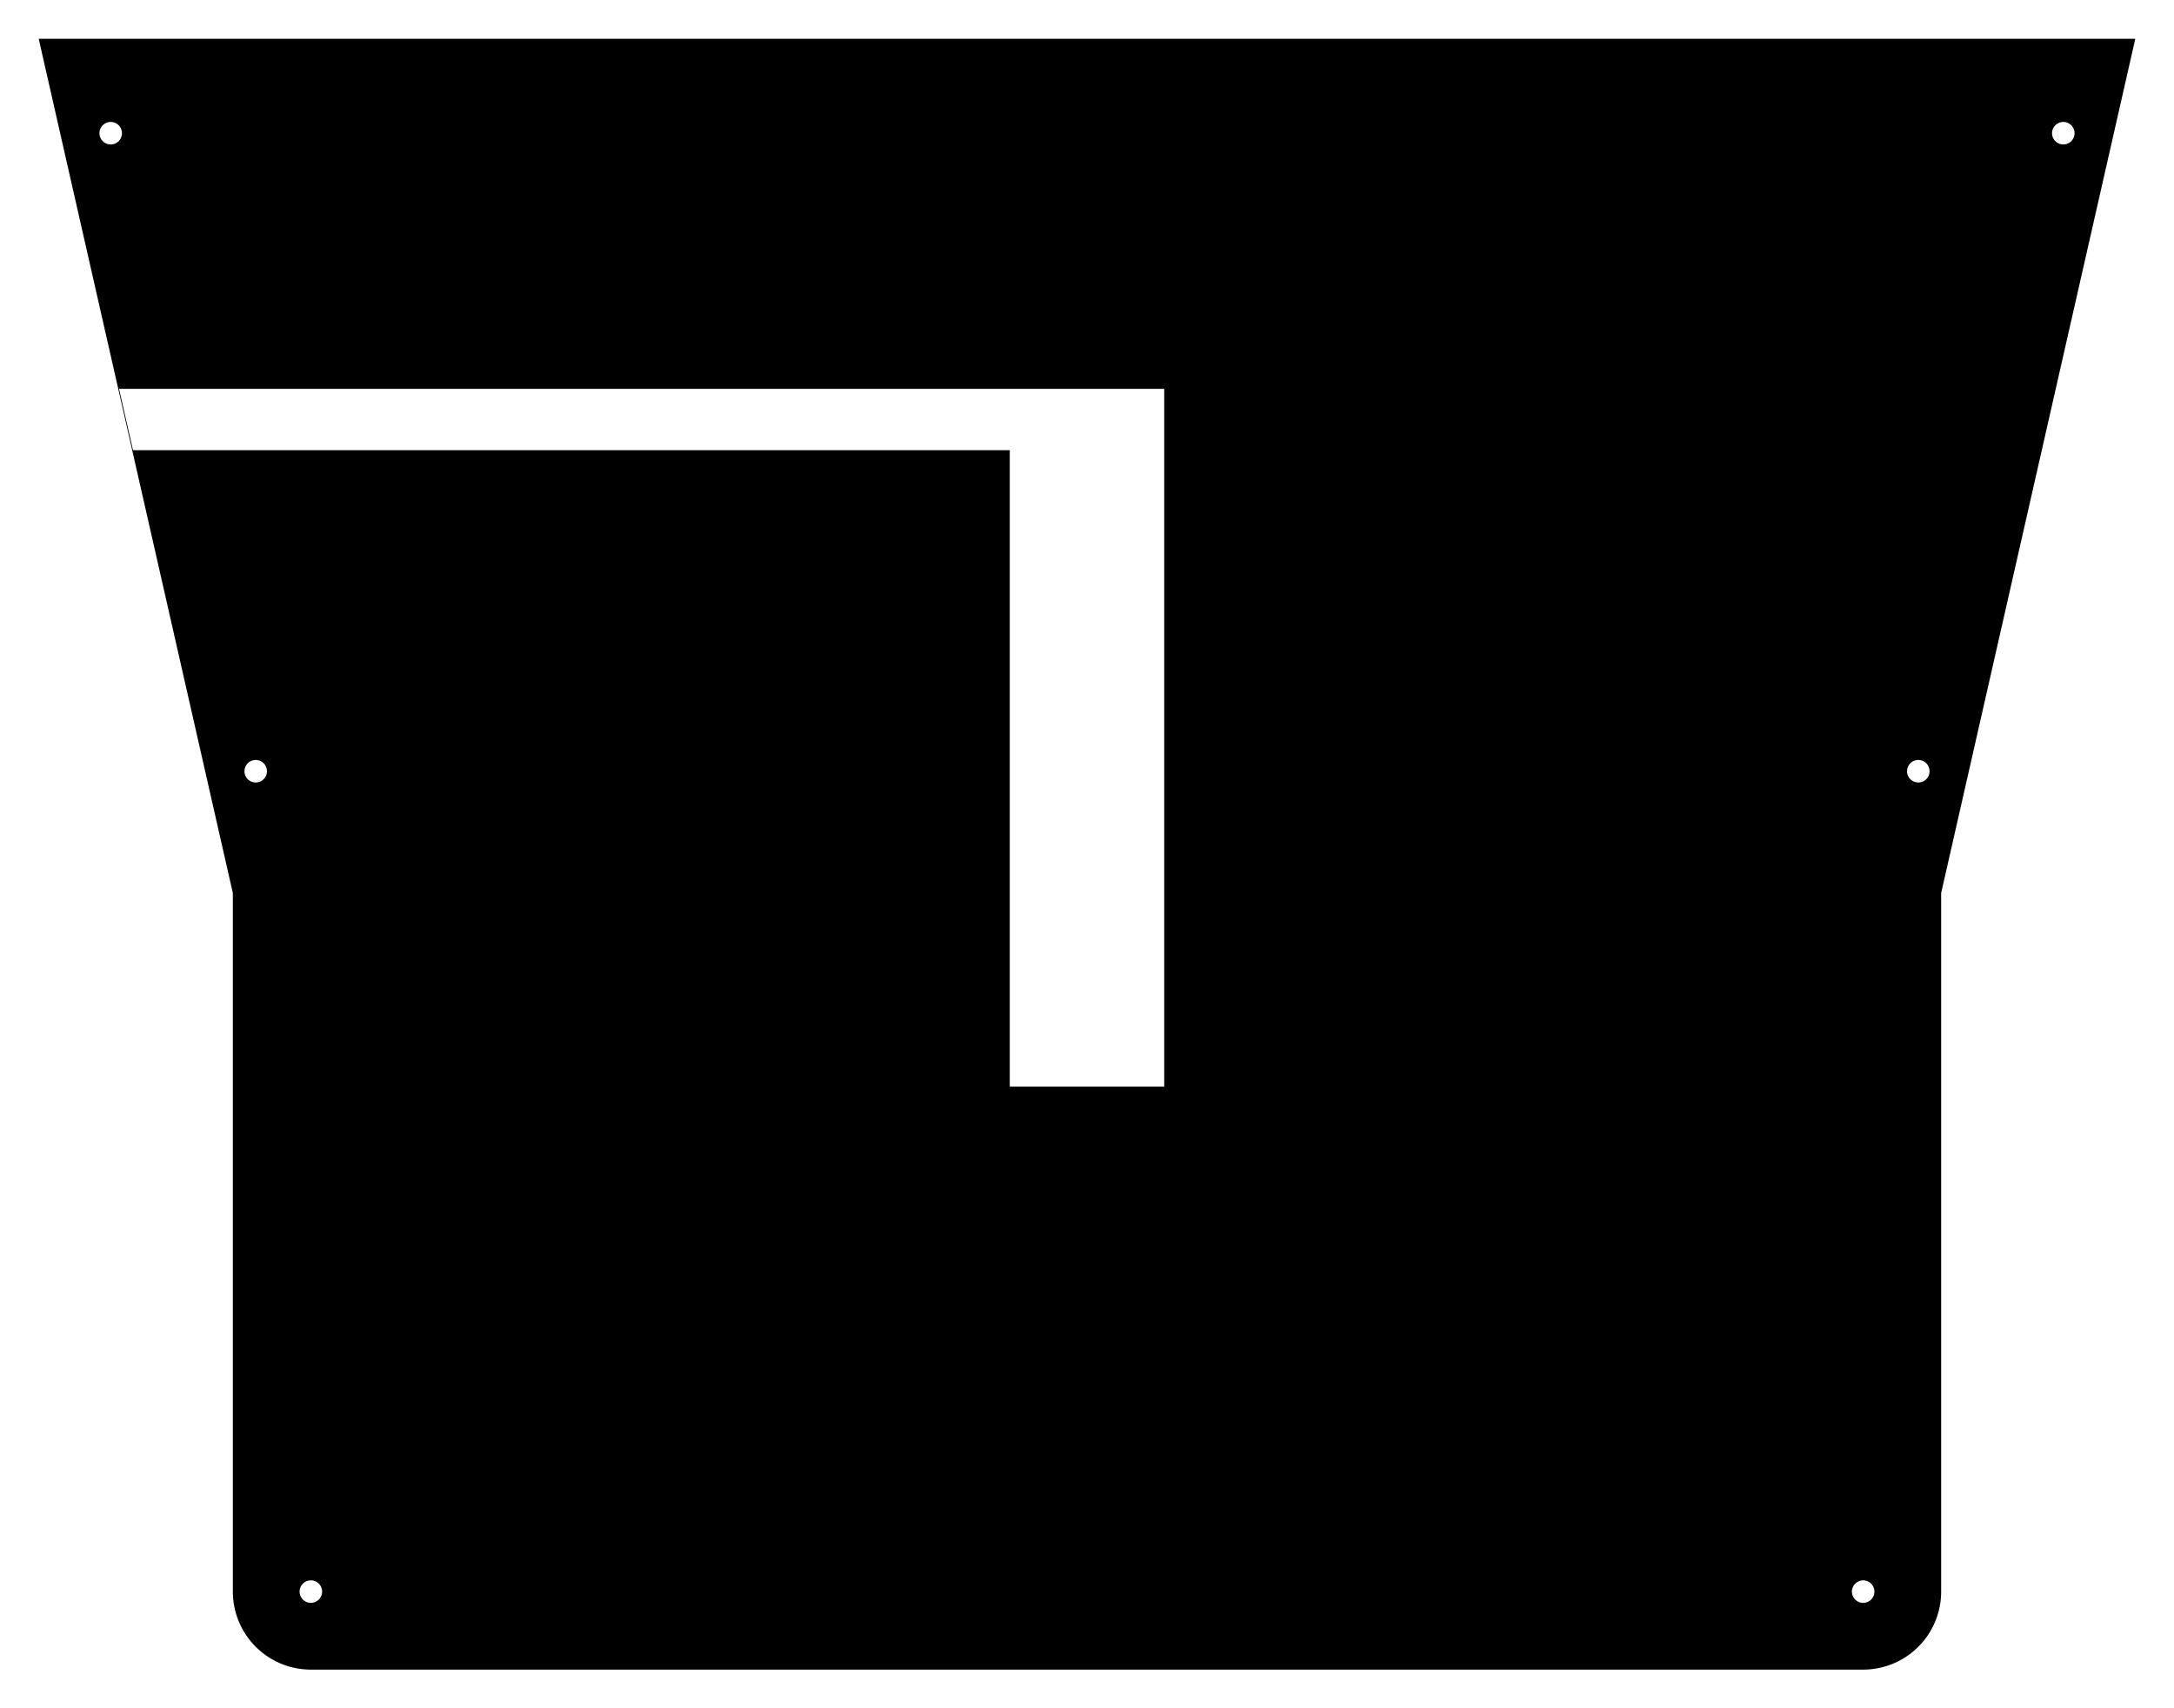 <!DOCTYPE svg PUBLIC "-//W3C//DTD SVG 1.0//EN" "http://www.w3.org/TR/2001/REC-SVG-20010904/DTD/svg10.dtd">
<svg xmlns="http://www.w3.org/2000/svg"  xmlns:xlink="http://www.w3.org/1999/xlink" width='280.100mm' height='220.100mm' viewBox="0 0 280.100 220.100">

<title>Exported SVG</title>

<style><![CDATA[
polygon {
shape-rendering:crispEdges;
stroke-width:0.28;
}
.s1 {
stroke:#000000;
stroke-width:0.209;
stroke-linecap:round;
stroke-linejoin:round;
fill:none;
}
.s2 {
stroke:#19b219;
stroke-width:0.209;
stroke-linecap:round;
stroke-linejoin:round;
fill:none;
}
.s3 {
stroke:#7f4c00;
stroke-width:0.209;
stroke-linecap:round;
stroke-linejoin:round;
fill:none;
}
.s4 {
stroke:#00cc00;
stroke-width:0.209;
stroke-linecap:round;
stroke-linejoin:round;
fill:none;
}
.s5 {
stroke:#000000;
stroke-width:0.139;
stroke-linecap:round;
stroke-linejoin:round;
fill:none;
}
.s6 {
stroke:#ff19ff;
stroke-width:0.139;
stroke-linecap:round;
stroke-linejoin:round;
fill:none;
}
.s7 {
stroke:#ff0000;
stroke-width:0.209;
stroke-linecap:round;
stroke-linejoin:round;
fill:none;
}
.s8 {
stroke:#ffff00;
stroke-width:0.209;
stroke-linecap:round;
stroke-linejoin:round;
fill:none;
}
.s9 {
stroke:#001919;
stroke-width:0.139;
stroke-linecap:round;
stroke-linejoin:round;
fill:none;
}
.sa {
stroke:#006666;
stroke-width:0.139;
stroke-linecap:round;
stroke-linejoin:round;
fill:none;
}
.sb {
stroke:#00ffff;
stroke-width:0.418;
stroke-linecap:round;
stroke-linejoin:round;
fill:none;
}
.sc {
stroke:#ff0000;
stroke-width:1.115;
stroke-linecap:round;
stroke-linejoin:round;
fill:none;
}
.sd {
stroke:#191919;
stroke-width:0.139;
stroke-linecap:round;
stroke-linejoin:round;
fill:none;
}
.se {
stroke:#000000;
stroke-width:0.139;
stroke-linecap:round;
stroke-linejoin:round;
stroke-dasharray:2.091,2.091;
fill:none;
}
.sf {
stroke:#000000;
stroke-width:0.418;
stroke-linecap:round;
stroke-linejoin:round;
fill:none;
}
]]></style>
<path d='M30.000 115.056 L30.000,205.050 L30.002,205.273 L30.002,205.274 L30.010,205.497 L30.010,205.499 L30.023,205.724 L30.023,205.725 L30.041,205.952 L30.041,205.954 L30.064,206.182 L30.064,206.183 L30.093,206.413 L30.093,206.414 L30.127,206.645 L30.128,206.646 L30.168,206.878 L30.168,206.879 L30.214,207.112 L30.214,207.113 L30.266,207.346 L30.266,207.347 L30.324,207.580 L30.324,207.581 L30.388,207.815 L30.388,207.816 L30.458,208.049 L30.458,208.050 L30.534,208.283 L30.535,208.284 L30.617,208.516 L30.617,208.517 L30.705,208.749 L30.706,208.750 L30.800,208.980 L30.801,208.981 L30.901,209.210 L30.902,209.211 L31.009,209.439 L31.009,209.440 L31.122,209.665 L31.123,209.666 L31.242,209.890 L31.243,209.891 L31.368,210.112 L31.369,210.113 L31.500,210.332 L31.501,210.333 L31.638,210.549 L31.639,210.550 L31.782,210.763 L31.782,210.764 L31.931,210.973 L31.932,210.975 L32.086,211.181 L32.087,211.182 L32.247,211.384 L32.248,211.385 L32.413,211.583 L32.414,211.584 L32.585,211.779 L32.586,211.780 L32.762,211.970 L32.762,211.971 L32.943,212.156 L32.944,212.157 L33.129,212.338 L33.130,212.338 L33.320,212.514 L33.321,212.515 L33.516,212.686 L33.517,212.687 L33.715,212.852 L33.716,212.853 L33.918,213.013 L33.919,213.014 L34.125,213.168 L34.127,213.169 L34.336,213.318 L34.337,213.318 L34.550,213.461 L34.551,213.462 L34.767,213.599 L34.768,213.600 L34.987,213.731 L34.988,213.732 L35.209,213.857 L35.210,213.858 L35.434,213.977 L35.435,213.978 L35.660,214.091 L35.661,214.091 L35.889,214.198 L35.890,214.199 L36.119,214.299 L36.120,214.300 L36.350,214.394 L36.351,214.395 L36.583,214.483 L36.584,214.483 L36.816,214.565 L36.817,214.566 L37.050,214.642 L37.051,214.642 L37.284,214.712 L37.285,214.712 L37.519,214.776 L37.520,214.776 L37.753,214.834 L37.754,214.834 L37.987,214.886 L37.988,214.886 L38.221,214.932 L38.222,214.932 L38.454,214.972 L38.455,214.973 L38.686,215.007 L38.687,215.007 L38.917,215.036 L38.918,215.036 L39.146,215.059 L39.148,215.059 L39.375,215.077 L39.376,215.077 L39.601,215.090 L39.603,215.090 L39.826,215.098 L39.827,215.098 L40.049,215.100 L240.050,215.100 L240.273,215.098 L240.274,215.098 L240.497,215.090 L240.499,215.090 L240.724,215.077 L240.725,215.077 L240.952,215.059 L240.954,215.059 L241.182,215.036 L241.183,215.036 L241.413,215.007 L241.414,215.007 L241.645,214.973 L241.646,214.972 L241.878,214.932 L241.879,214.932 L242.112,214.886 L242.113,214.886 L242.346,214.834 L242.347,214.834 L242.580,214.776 L242.581,214.776 L242.815,214.712 L242.816,214.712 L243.049,214.642 L243.050,214.642 L243.283,214.566 L243.284,214.565 L243.516,214.483 L243.517,214.483 L243.749,214.395 L243.750,214.394 L243.980,214.300 L243.981,214.299 L244.210,214.199 L244.211,214.198 L244.439,214.091 L244.440,214.091 L244.665,213.978 L244.666,213.977 L244.890,213.858 L244.891,213.857 L245.112,213.732 L245.113,213.731 L245.332,213.600 L245.333,213.599 L245.549,213.462 L245.550,213.461 L245.763,213.318 L245.764,213.318 L245.973,213.169 L245.975,213.168 L246.181,213.014 L246.182,213.013 L246.384,212.853 L246.385,212.852 L246.583,212.687 L246.584,212.686 L246.779,212.515 L246.780,212.514 L246.970,212.338 L246.971,212.338 L247.156,212.157 L247.157,212.156 L247.338,211.971 L247.338,211.970 L247.514,211.780 L247.515,211.779 L247.686,211.584 L247.687,211.583 L247.852,211.385 L247.853,211.384 L248.013,211.182 L248.014,211.181 L248.168,210.975 L248.169,210.973 L248.318,210.764 L248.318,210.763 L248.461,210.550 L248.462,210.549 L248.599,210.333 L248.600,210.332 L248.731,210.113 L248.732,210.112 L248.857,209.891 L248.858,209.890 L248.977,209.666 L248.978,209.665 L249.091,209.440 L249.091,209.439 L249.198,209.211 L249.199,209.210 L249.299,208.981 L249.300,208.980 L249.394,208.750 L249.395,208.749 L249.483,208.517 L249.483,208.516 L249.565,208.284 L249.566,208.283 L249.642,208.050 L249.642,208.049 L249.712,207.816 L249.712,207.815 L249.776,207.581 L249.776,207.580 L249.834,207.347 L249.834,207.346 L249.886,207.113 L249.886,207.112 L249.932,206.879 L249.932,206.878 L249.972,206.646 L249.973,206.645 L250.007,206.414 L250.007,206.413 L250.036,206.183 L250.036,206.182 L250.059,205.954 L250.059,205.952 L250.077,205.725 L250.077,205.724 L250.090,205.499 L250.090,205.497 L250.098,205.274 L250.098,205.273 L250.100,205.051 L250.100,115.056 L275.099,5.061 L275.100,5.056 L275.100,5.051 L275.100,5.045 L275.099,5.040 L275.098,5.035 L275.096,5.030 L275.094,5.026 L275.091,5.021 L275.088,5.017 L275.084,5.013 L275.080,5.010 L275.076,5.007 L275.071,5.005 L275.066,5.003 L275.061,5.001 L275.056,5.000 L275.051,5.000 L5.050,5.000 L5.045,5.000 L5.040,5.001 L5.035,5.002 L5.030,5.004 L5.025,5.007 L5.021,5.010 L5.017,5.013 L5.013,5.017 L5.010,5.021 L5.007,5.025 L5.004,5.030 L5.002,5.035 L5.001,5.040 L5.000,5.045 L5.000,5.050 L5.000,5.055 L5.001,5.060 L30.000,115.056 M15.713 17.161 L15.712,17.225 L15.707,17.291 L15.700,17.358 L15.689,17.425 L15.675,17.492 L15.657,17.560 L15.636,17.627 L15.611,17.695 L15.583,17.761 L15.551,17.827 L15.516,17.891 L15.477,17.954 L15.434,18.016 L15.389,18.075 L15.340,18.132 L15.288,18.186 L15.234,18.238 L15.177,18.287 L15.118,18.332 L15.057,18.374 L14.994,18.413 L14.929,18.449 L14.863,18.481 L14.797,18.509 L14.730,18.534 L14.662,18.555 L14.594,18.572 L14.527,18.587 L14.460,18.597 L14.393,18.605 L14.328,18.609 L14.263,18.611 L14.198,18.609 L14.133,18.605 L14.066,18.597 L13.999,18.587 L13.932,18.572 L13.864,18.555 L13.797,18.534 L13.729,18.509 L13.663,18.481 L13.597,18.449 L13.533,18.413 L13.470,18.374 L13.408,18.332 L13.349,18.287 L13.292,18.238 L13.238,18.186 L13.186,18.132 L13.137,18.075 L13.092,18.016 L13.049,17.954 L13.011,17.891 L12.975,17.827 L12.943,17.761 L12.915,17.695 L12.890,17.627 L12.869,17.560 L12.851,17.492 L12.837,17.425 L12.827,17.358 L12.819,17.291 L12.815,17.225 L12.813,17.161 L12.815,17.096 L12.819,17.031 L12.827,16.964 L12.837,16.897 L12.851,16.830 L12.869,16.762 L12.890,16.694 L12.915,16.627 L12.943,16.561 L12.975,16.495 L13.011,16.430 L13.049,16.367 L13.092,16.306 L13.137,16.247 L13.186,16.190 L13.238,16.136 L13.292,16.084 L13.349,16.035 L13.408,15.990 L13.470,15.947 L13.533,15.908 L13.597,15.873 L13.663,15.841 L13.729,15.813 L13.797,15.788 L13.864,15.767 L13.932,15.749 L13.999,15.735 L14.066,15.724 L14.133,15.717 L14.198,15.712 L14.263,15.711 L14.328,15.712 L14.393,15.717 L14.460,15.724 L14.527,15.735 L14.594,15.749 L14.662,15.767 L14.730,15.788 L14.797,15.813 L14.863,15.841 L14.929,15.873 L14.994,15.908 L15.057,15.947 L15.118,15.990 L15.177,16.035 L15.234,16.084 L15.288,16.136 L15.340,16.190 L15.389,16.247 L15.434,16.306 L15.477,16.367 L15.516,16.430 L15.551,16.495 L15.583,16.561 L15.611,16.627 L15.636,16.694 L15.657,16.762 L15.675,16.830 L15.689,16.897 L15.700,16.964 L15.707,17.031 L15.712,17.096 L15.713,17.161 M34.394 99.359 L34.393,99.423 L34.389,99.489 L34.381,99.555 L34.370,99.622 L34.356,99.690 L34.338,99.758 L34.317,99.825 L34.293,99.892 L34.264,99.959 L34.232,100.025 L34.197,100.089 L34.158,100.152 L34.116,100.213 L34.070,100.273 L34.021,100.329 L33.970,100.384 L33.915,100.436 L33.858,100.484 L33.799,100.530 L33.738,100.572 L33.675,100.611 L33.610,100.647 L33.545,100.678 L33.478,100.707 L33.411,100.731 L33.343,100.753 L33.276,100.770 L33.208,100.784 L33.141,100.795 L33.075,100.803 L33.009,100.807 L32.944,100.809 L32.880,100.807 L32.814,100.803 L32.748,100.795 L32.681,100.784 L32.613,100.770 L32.545,100.753 L32.478,100.731 L32.411,100.707 L32.344,100.678 L32.278,100.647 L32.214,100.611 L32.151,100.572 L32.090,100.530 L32.031,100.484 L31.974,100.436 L31.919,100.384 L31.867,100.329 L31.819,100.273 L31.773,100.213 L31.731,100.152 L31.692,100.089 L31.656,100.025 L31.625,99.959 L31.596,99.892 L31.572,99.825 L31.550,99.758 L31.533,99.690 L31.519,99.622 L31.508,99.555 L31.500,99.489 L31.496,99.423 L31.494,99.359 L31.496,99.294 L31.500,99.228 L31.508,99.162 L31.519,99.095 L31.533,99.027 L31.550,98.960 L31.572,98.892 L31.596,98.825 L31.625,98.758 L31.656,98.693 L31.692,98.628 L31.731,98.565 L31.773,98.504 L31.819,98.445 L31.867,98.388 L31.919,98.333 L31.974,98.282 L32.031,98.233 L32.090,98.187 L32.151,98.145 L32.214,98.106 L32.278,98.071 L32.344,98.039 L32.411,98.010 L32.478,97.986 L32.545,97.965 L32.613,97.947 L32.681,97.933 L32.748,97.922 L32.814,97.914 L32.880,97.910 L32.944,97.909 L33.009,97.910 L33.075,97.914 L33.141,97.922 L33.208,97.933 L33.276,97.947 L33.343,97.965 L33.411,97.986 L33.478,98.010 L33.545,98.039 L33.610,98.071 L33.675,98.106 L33.738,98.145 L33.799,98.187 L33.858,98.233 L33.915,98.282 L33.970,98.333 L34.021,98.388 L34.070,98.445 L34.116,98.504 L34.158,98.565 L34.197,98.628 L34.232,98.693 L34.264,98.758 L34.293,98.825 L34.317,98.892 L34.338,98.960 L34.356,99.027 L34.370,99.095 L34.381,99.162 L34.389,99.228 L34.393,99.294 L34.394,99.359 M267.287 17.161 L267.285,17.225 L267.281,17.291 L267.273,17.358 L267.263,17.425 L267.249,17.492 L267.231,17.560 L267.210,17.627 L267.185,17.695 L267.157,17.761 L267.125,17.827 L267.089,17.891 L267.051,17.954 L267.008,18.016 L266.963,18.075 L266.914,18.132 L266.862,18.186 L266.808,18.238 L266.751,18.287 L266.692,18.332 L266.630,18.374 L266.567,18.413 L266.503,18.449 L266.437,18.481 L266.371,18.509 L266.303,18.534 L266.236,18.555 L266.168,18.572 L266.101,18.587 L266.034,18.597 L265.967,18.605 L265.902,18.609 L265.837,18.611 L265.772,18.609 L265.707,18.605 L265.640,18.597 L265.573,18.587 L265.506,18.572 L265.438,18.555 L265.370,18.534 L265.303,18.509 L265.237,18.481 L265.171,18.449 L265.106,18.413 L265.043,18.374 L264.982,18.332 L264.923,18.287 L264.866,18.238 L264.812,18.186 L264.760,18.132 L264.711,18.075 L264.666,18.016 L264.623,17.954 L264.584,17.891 L264.549,17.827 L264.517,17.761 L264.489,17.695 L264.464,17.627 L264.443,17.560 L264.425,17.492 L264.411,17.425 L264.400,17.358 L264.393,17.291 L264.388,17.225 L264.387,17.161 L264.388,17.096 L264.393,17.031 L264.400,16.964 L264.411,16.897 L264.425,16.830 L264.443,16.762 L264.464,16.694 L264.489,16.627 L264.517,16.561 L264.549,16.495 L264.584,16.430 L264.623,16.367 L264.666,16.306 L264.711,16.247 L264.760,16.190 L264.812,16.136 L264.866,16.084 L264.923,16.035 L264.982,15.990 L265.043,15.947 L265.106,15.908 L265.171,15.873 L265.237,15.841 L265.303,15.813 L265.370,15.788 L265.438,15.767 L265.506,15.749 L265.573,15.735 L265.640,15.724 L265.707,15.717 L265.772,15.712 L265.837,15.711 L265.902,15.712 L265.967,15.717 L266.034,15.724 L266.101,15.735 L266.168,15.749 L266.236,15.767 L266.303,15.788 L266.371,15.813 L266.437,15.841 L266.503,15.873 L266.567,15.908 L266.630,15.947 L266.692,15.990 L266.751,16.035 L266.808,16.084 L266.862,16.136 L266.914,16.190 L266.963,16.247 L267.008,16.306 L267.051,16.367 L267.089,16.430 L267.125,16.495 L267.157,16.561 L267.185,16.627 L267.210,16.694 L267.231,16.762 L267.249,16.830 L267.263,16.897 L267.273,16.964 L267.281,17.031 L267.285,17.096 L267.287,17.161 M248.606 99.359 L248.604,99.423 L248.600,99.489 L248.592,99.555 L248.581,99.622 L248.567,99.690 L248.550,99.758 L248.528,99.825 L248.504,99.892 L248.475,99.959 L248.444,100.025 L248.408,100.089 L248.369,100.152 L248.327,100.213 L248.281,100.273 L248.233,100.329 L248.181,100.384 L248.126,100.436 L248.069,100.484 L248.010,100.530 L247.949,100.572 L247.886,100.611 L247.822,100.647 L247.756,100.678 L247.689,100.707 L247.622,100.731 L247.555,100.753 L247.487,100.770 L247.419,100.784 L247.352,100.795 L247.286,100.803 L247.220,100.807 L247.156,100.809 L247.091,100.807 L247.025,100.803 L246.959,100.795 L246.892,100.784 L246.824,100.770 L246.757,100.753 L246.689,100.731 L246.622,100.707 L246.555,100.678 L246.490,100.647 L246.425,100.611 L246.362,100.572 L246.301,100.530 L246.242,100.484 L246.185,100.436 L246.130,100.384 L246.079,100.329 L246.030,100.273 L245.984,100.213 L245.942,100.152 L245.903,100.089 L245.868,100.025 L245.836,99.959 L245.807,99.892 L245.783,99.825 L245.762,99.758 L245.744,99.690 L245.730,99.622 L245.719,99.555 L245.711,99.489 L245.707,99.423 L245.706,99.359 L245.707,99.294 L245.711,99.228 L245.719,99.162 L245.730,99.095 L245.744,99.027 L245.762,98.960 L245.783,98.892 L245.807,98.825 L245.836,98.758 L245.868,98.693 L245.903,98.628 L245.942,98.565 L245.984,98.504 L246.030,98.445 L246.079,98.388 L246.130,98.333 L246.185,98.282 L246.242,98.233 L246.301,98.187 L246.362,98.145 L246.425,98.106 L246.490,98.071 L246.555,98.039 L246.622,98.010 L246.689,97.986 L246.757,97.965 L246.824,97.947 L246.892,97.933 L246.959,97.922 L247.025,97.914 L247.091,97.910 L247.156,97.909 L247.220,97.910 L247.286,97.914 L247.352,97.922 L247.419,97.933 L247.487,97.947 L247.555,97.965 L247.622,97.986 L247.689,98.010 L247.756,98.039 L247.822,98.071 L247.886,98.106 L247.949,98.145 L248.010,98.187 L248.069,98.233 L248.126,98.282 L248.181,98.333 L248.233,98.388 L248.281,98.445 L248.327,98.504 L248.369,98.565 L248.408,98.628 L248.444,98.693 L248.475,98.758 L248.504,98.825 L248.528,98.892 L248.550,98.960 L248.567,99.027 L248.581,99.095 L248.592,99.162 L248.600,99.228 L248.604,99.294 L248.606,99.359 M41.500 205.050 L41.499,205.115 L41.494,205.180 L41.487,205.247 L41.476,205.314 L41.462,205.381 L41.444,205.449 L41.423,205.517 L41.398,205.584 L41.370,205.650 L41.338,205.716 L41.303,205.780 L41.264,205.843 L41.221,205.905 L41.176,205.964 L41.127,206.021 L41.075,206.075 L41.021,206.127 L40.964,206.176 L40.905,206.221 L40.843,206.264 L40.780,206.303 L40.716,206.338 L40.650,206.370 L40.584,206.398 L40.517,206.423 L40.449,206.444 L40.381,206.462 L40.314,206.476 L40.247,206.487 L40.180,206.494 L40.115,206.499 L40.050,206.500 L39.985,206.499 L39.920,206.494 L39.853,206.487 L39.786,206.476 L39.719,206.462 L39.651,206.444 L39.583,206.423 L39.516,206.398 L39.450,206.370 L39.384,206.338 L39.320,206.303 L39.257,206.264 L39.195,206.221 L39.136,206.176 L39.079,206.127 L39.025,206.075 L38.973,206.021 L38.924,205.964 L38.879,205.905 L38.836,205.843 L38.797,205.780 L38.762,205.716 L38.730,205.650 L38.702,205.584 L38.677,205.517 L38.656,205.449 L38.638,205.381 L38.624,205.314 L38.613,205.247 L38.606,205.180 L38.601,205.115 L38.600,205.050 L38.601,204.985 L38.606,204.920 L38.613,204.853 L38.624,204.786 L38.638,204.719 L38.656,204.651 L38.677,204.583 L38.702,204.516 L38.730,204.450 L38.762,204.384 L38.797,204.320 L38.836,204.257 L38.879,204.195 L38.924,204.136 L38.973,204.079 L39.025,204.025 L39.079,203.973 L39.136,203.924 L39.195,203.879 L39.257,203.836 L39.320,203.797 L39.384,203.762 L39.450,203.730 L39.516,203.702 L39.583,203.677 L39.651,203.656 L39.719,203.638 L39.786,203.624 L39.853,203.613 L39.920,203.606 L39.985,203.601 L40.050,203.600 L40.115,203.601 L40.180,203.606 L40.247,203.613 L40.314,203.624 L40.381,203.638 L40.449,203.656 L40.517,203.677 L40.584,203.702 L40.650,203.730 L40.716,203.762 L40.780,203.797 L40.843,203.836 L40.905,203.879 L40.964,203.924 L41.021,203.973 L41.075,204.025 L41.127,204.079 L41.176,204.136 L41.221,204.195 L41.264,204.257 L41.303,204.320 L41.338,204.384 L41.370,204.450 L41.398,204.516 L41.423,204.583 L41.444,204.651 L41.462,204.719 L41.476,204.786 L41.487,204.853 L41.494,204.920 L41.499,204.985 L41.500,205.050 M241.500 205.050 L241.499,205.115 L241.494,205.180 L241.487,205.247 L241.476,205.314 L241.462,205.381 L241.444,205.449 L241.423,205.517 L241.398,205.584 L241.370,205.650 L241.338,205.716 L241.303,205.780 L241.264,205.843 L241.221,205.905 L241.176,205.964 L241.127,206.021 L241.075,206.075 L241.021,206.127 L240.964,206.176 L240.905,206.221 L240.843,206.264 L240.780,206.303 L240.716,206.338 L240.650,206.370 L240.584,206.398 L240.517,206.423 L240.449,206.444 L240.381,206.462 L240.314,206.476 L240.247,206.487 L240.180,206.494 L240.115,206.499 L240.050,206.500 L239.985,206.499 L239.920,206.494 L239.853,206.487 L239.786,206.476 L239.719,206.462 L239.651,206.444 L239.583,206.423 L239.516,206.398 L239.450,206.370 L239.384,206.338 L239.320,206.303 L239.257,206.264 L239.195,206.221 L239.136,206.176 L239.079,206.127 L239.025,206.075 L238.973,206.021 L238.924,205.964 L238.879,205.905 L238.836,205.843 L238.797,205.780 L238.762,205.716 L238.730,205.650 L238.702,205.584 L238.677,205.517 L238.656,205.449 L238.638,205.381 L238.624,205.314 L238.613,205.247 L238.606,205.180 L238.601,205.115 L238.600,205.050 L238.601,204.985 L238.606,204.920 L238.613,204.853 L238.624,204.786 L238.638,204.719 L238.656,204.651 L238.677,204.583 L238.702,204.516 L238.730,204.450 L238.762,204.384 L238.797,204.320 L238.836,204.257 L238.879,204.195 L238.924,204.136 L238.973,204.079 L239.025,204.025 L239.079,203.973 L239.136,203.924 L239.195,203.879 L239.257,203.836 L239.320,203.797 L239.384,203.762 L239.450,203.730 L239.516,203.702 L239.583,203.677 L239.651,203.656 L239.719,203.638 L239.786,203.624 L239.853,203.613 L239.920,203.606 L239.985,203.601 L240.050,203.600 L240.115,203.601 L240.180,203.606 L240.247,203.613 L240.314,203.624 L240.381,203.638 L240.449,203.656 L240.517,203.677 L240.584,203.702 L240.650,203.730 L240.716,203.762 L240.780,203.797 L240.843,203.836 L240.905,203.879 L240.964,203.924 L241.021,203.973 L241.075,204.025 L241.127,204.079 L241.176,204.136 L241.221,204.195 L241.264,204.257 L241.303,204.320 L241.338,204.384 L241.370,204.450 L241.398,204.516 L241.423,204.583 L241.444,204.651 L241.462,204.719 L241.476,204.786 L241.487,204.853 L241.494,204.920 L241.499,204.985 L241.500,205.050 M150.000 140.000 L130.100,140.000 L130.100,58.050 L130.100,58.045 L130.099,58.040 L130.098,58.035 L130.096,58.030 L130.093,58.025 L130.090,58.021 L130.087,58.017 L130.083,58.013 L130.079,58.010 L130.075,58.007 L130.070,58.004 L130.065,58.002 L130.060,58.001 L130.055,58.000 L130.050,58.000 L17.135,58.000 L15.340,50.100 L130.050,50.100 L150.000,50.100 L150.000,140.000 ' class='s0' />

</svg>
